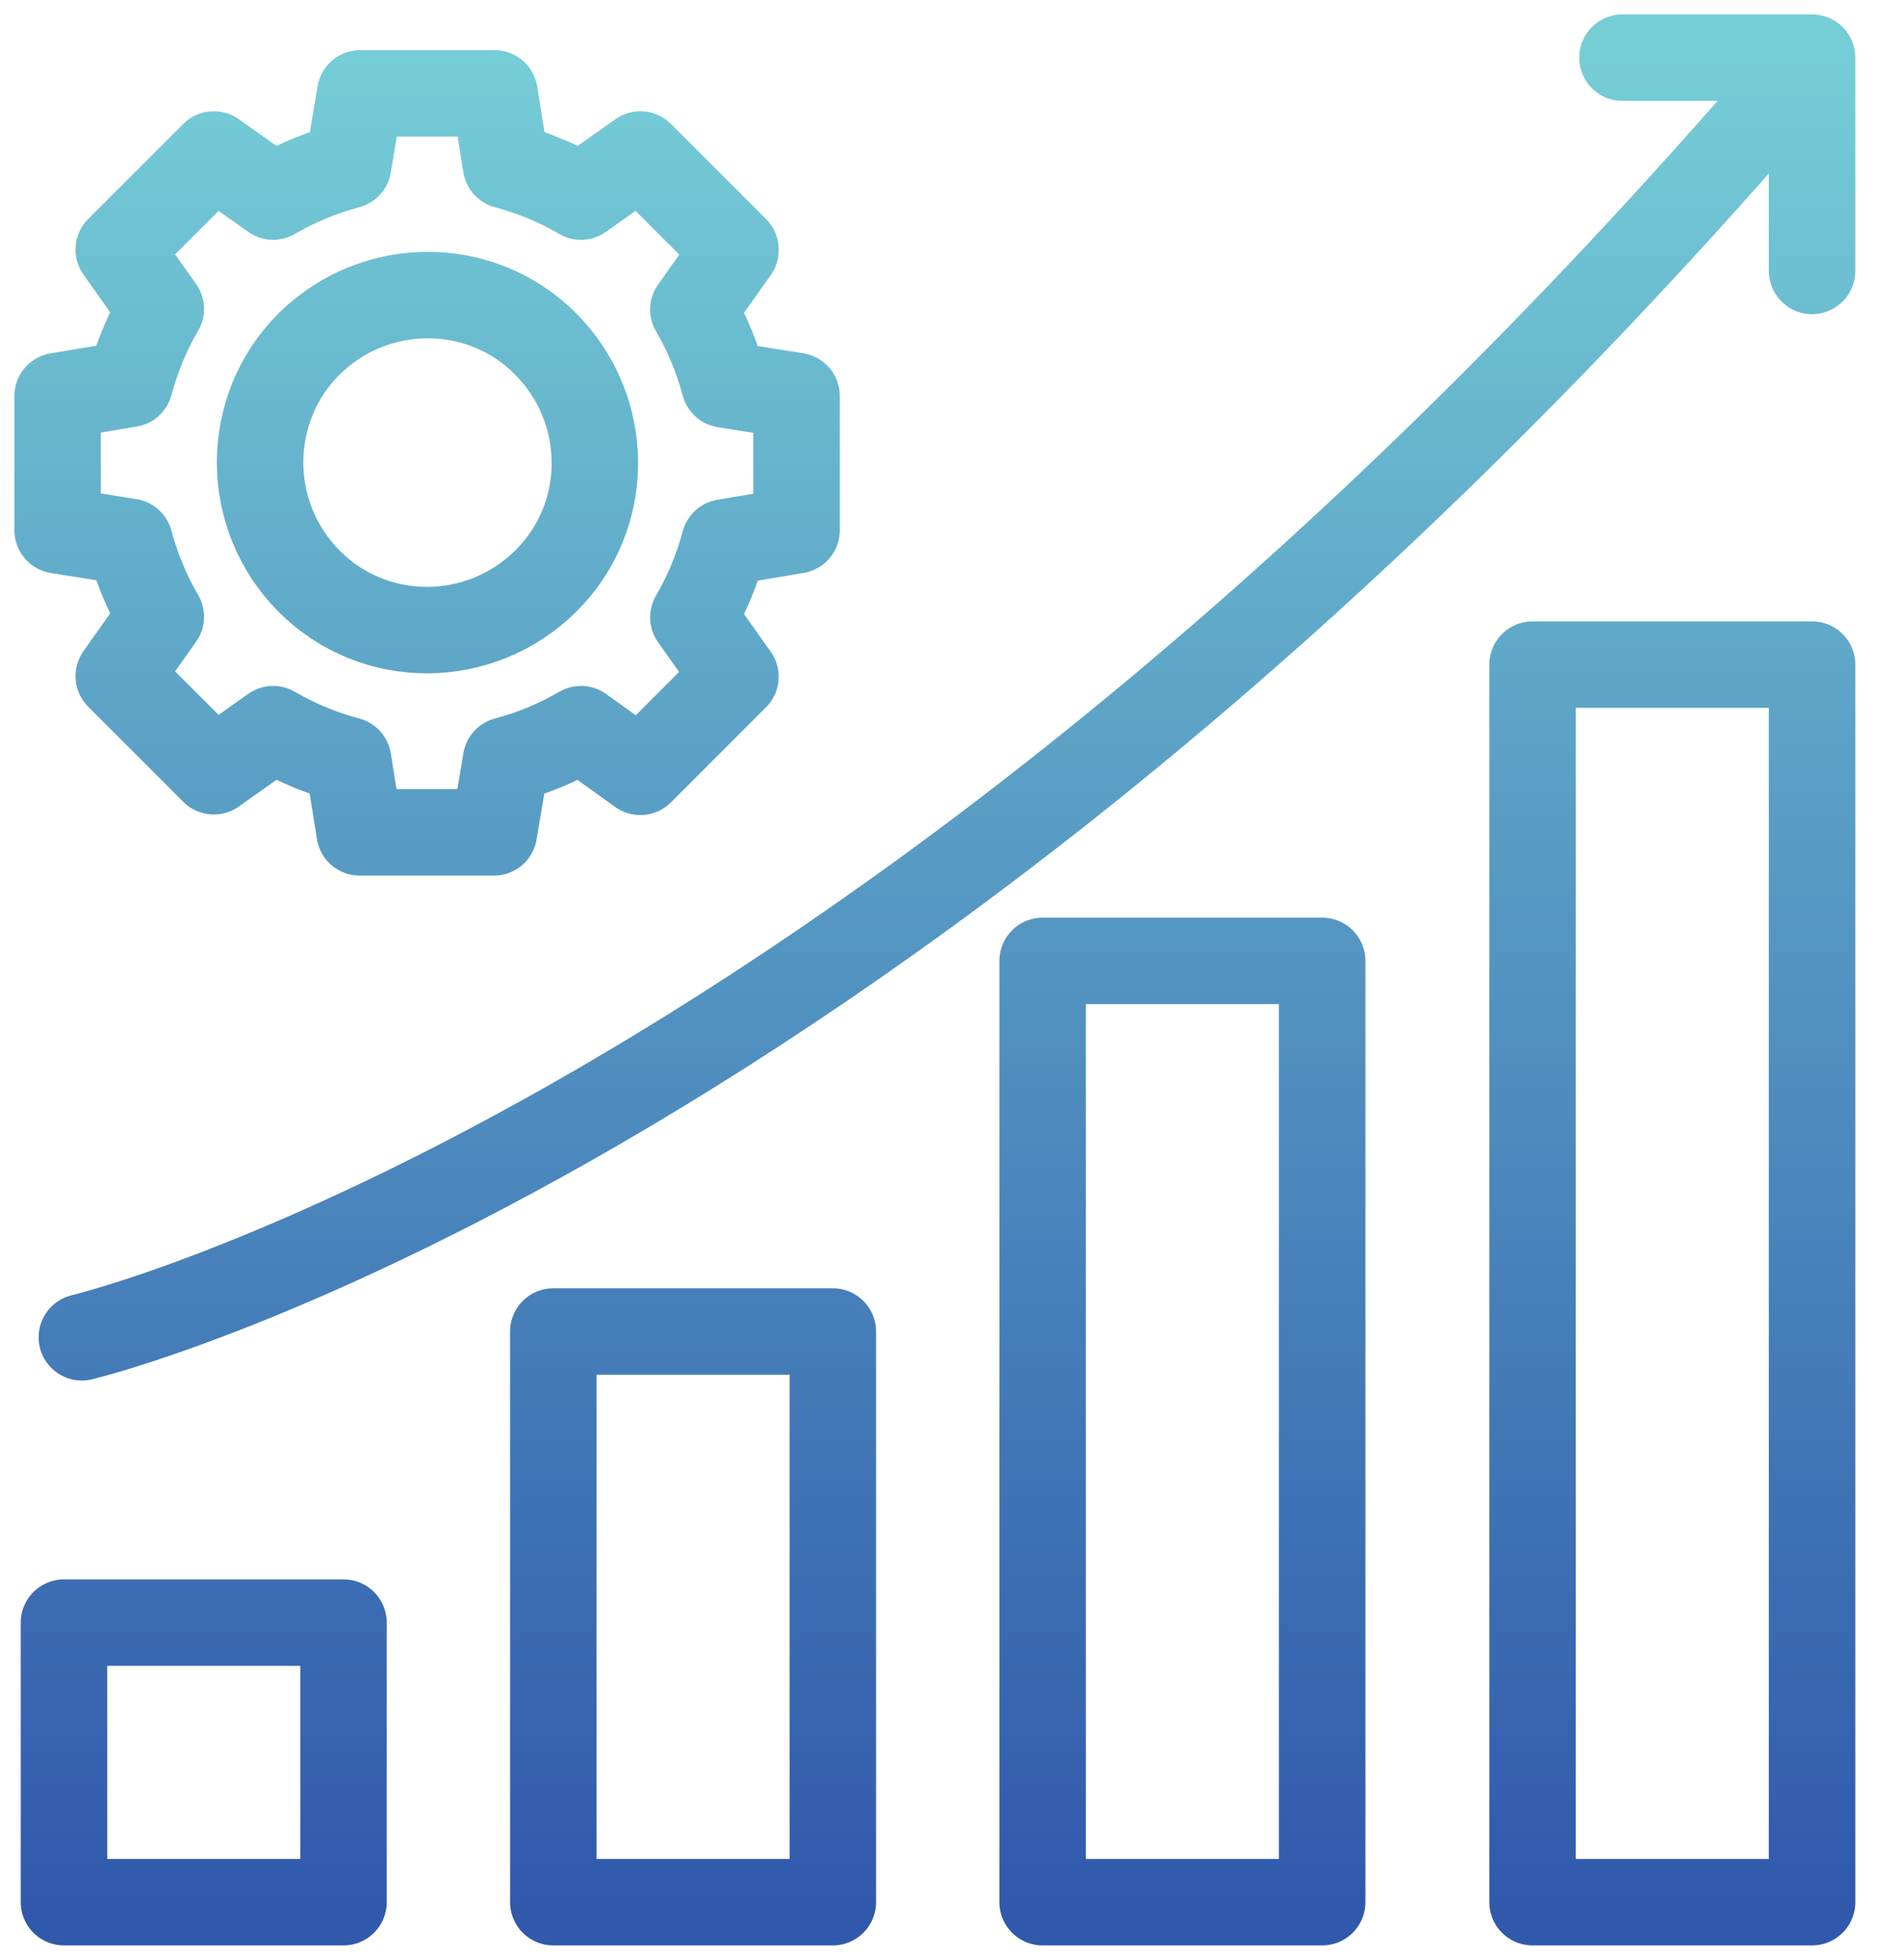 <svg width="33" height="34" viewBox="0 0 33 34" fill="none" xmlns="http://www.w3.org/2000/svg">
<path d="M1.42 23.2C1.42 23.2 15.33 19.92 31.44 1M31.44 1V4.7M31.44 1H28.15M5.95 33H1.11V28.15H5.96V33H5.95ZM14.45 23.1H9.6V33H14.45V23.1ZM22.94 16.67H18.09V33H22.94V16.67ZM31.44 11.53H26.59V33H31.44V11.53ZM5.36 5.97C4.23 7.1 4.23 8.94 5.36 10.08C6.49 11.22 8.33 11.21 9.47 10.08C10.61 8.95 10.6 7.11 9.47 5.97C8.34 4.83 6.5 4.84 5.36 5.97ZM12.76 4.33L11.11 2.68L10.08 3.41C9.67 3.17 9.23 2.99 8.78 2.87L8.58 1.62H6.25L6.04 2.87C5.59 2.99 5.15 3.17 4.74 3.41L3.71 2.68L2.06 4.33L2.79 5.36C2.55 5.77 2.37 6.21 2.25 6.66L1 6.87V9.2L2.25 9.4C2.37 9.85 2.55 10.29 2.79 10.7L2.06 11.73L3.71 13.38L4.74 12.65C5.15 12.89 5.59 13.07 6.04 13.19L6.24 14.44H8.57L8.78 13.19C9.23 13.07 9.67 12.89 10.08 12.65L11.11 13.39L12.76 11.74L12.03 10.71C12.27 10.3 12.45 9.86 12.57 9.41L13.82 9.2V6.87L12.57 6.67C12.45 6.22 12.27 5.78 12.03 5.37L12.76 4.34V4.33Z" stroke="url(#paint0_linear_3884_199)" stroke-width="1.5" stroke-linecap="round" stroke-linejoin="round"/>
<defs>
<linearGradient id="paint0_linear_3884_199" x1="16.22" y1="1" x2="16.22" y2="33" gradientUnits="userSpaceOnUse">
<stop stop-color="#75CDD6"/>
<stop offset="1" stop-color="#3059AC"/>
</linearGradient>
</defs>
</svg>
